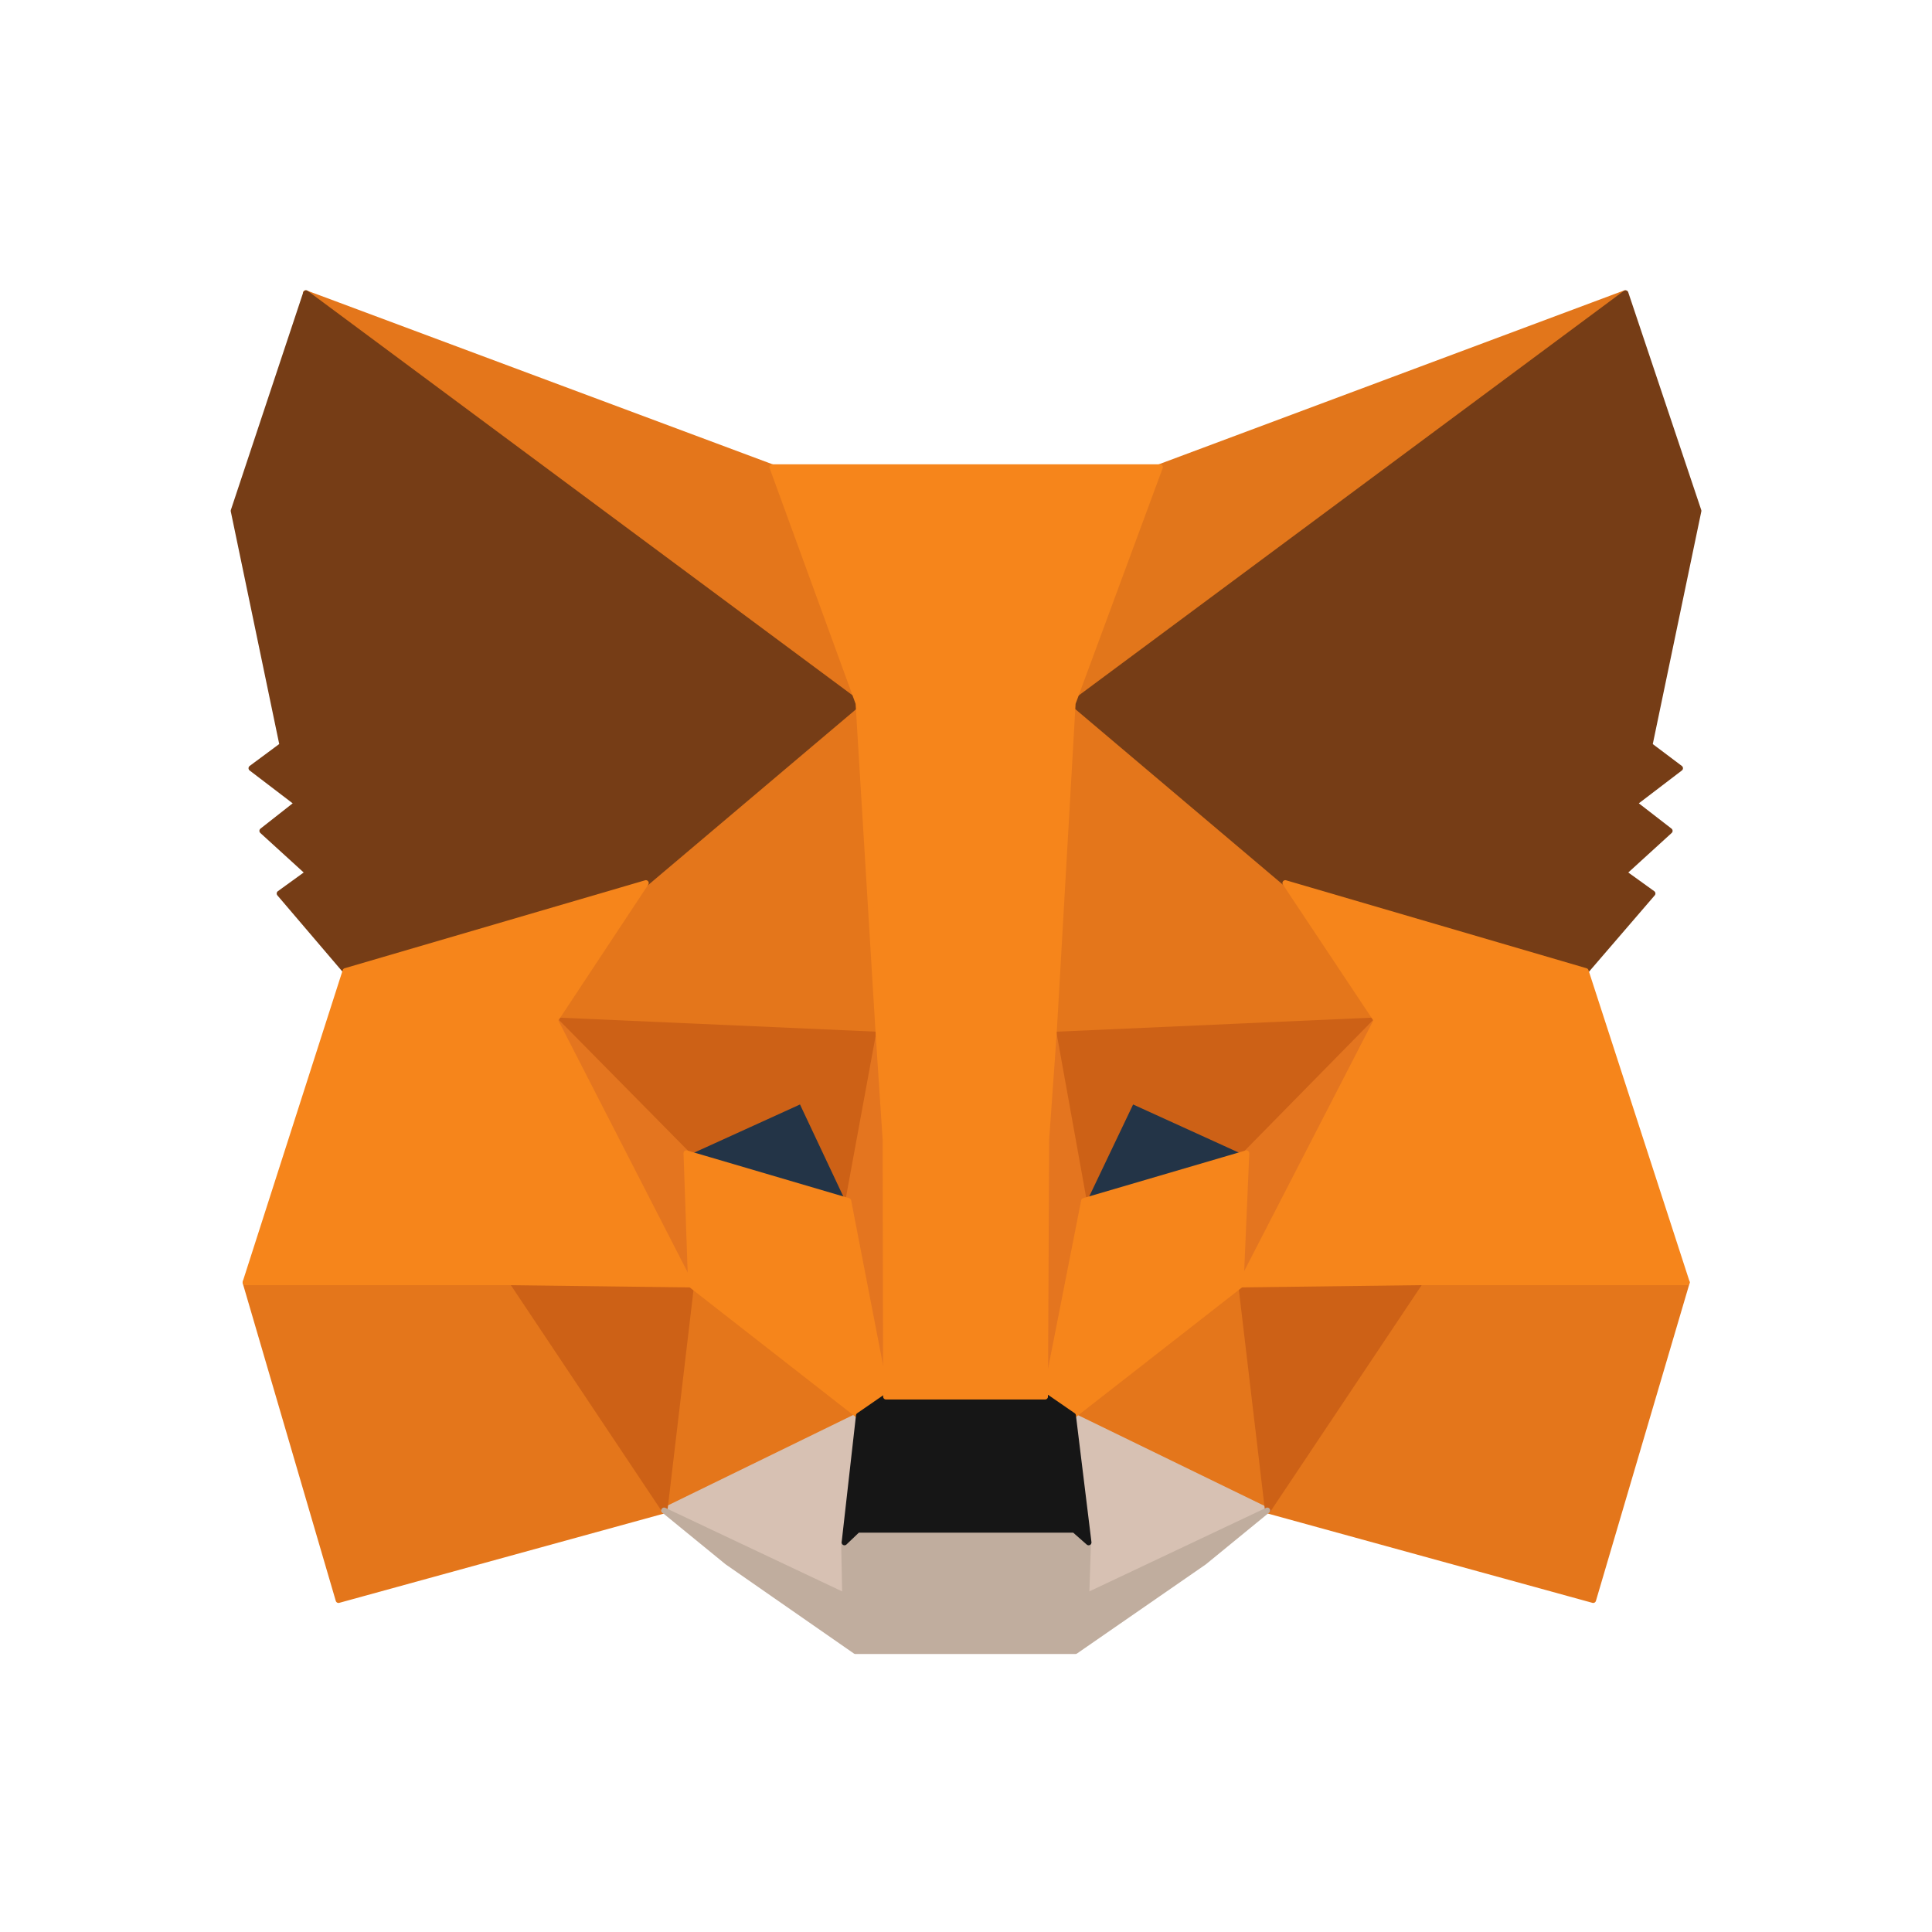 <?xml version='1.0' encoding='utf-8'?>
<svg width="19" height="19" viewBox="0 0 19 19" fill="none">
<path d="M15.981 2.883L10.359 7.058L11.399 4.595L15.981 2.883Z" fill="#E2761B" stroke="#E2761B" stroke-width="0.056" stroke-linecap="round" stroke-linejoin="round" />
<path d="M3.007 2.883L8.584 7.098L7.595 4.595L3.007 2.883ZM13.962 12.561L12.465 14.855L15.668 15.736L16.589 12.612L13.962 12.561ZM2.414 12.612L3.329 15.736L6.533 14.855L5.036 12.561L2.414 12.612Z" fill="#E4761B" stroke="#E4761B" stroke-width="0.056" stroke-linecap="round" stroke-linejoin="round" />
<path d="M6.354 8.684L5.461 10.034L8.642 10.175L8.529 6.757L6.354 8.684ZM12.642 8.684L10.438 6.718L10.365 10.175L13.54 10.034L12.642 8.684ZM6.534 14.853L8.444 13.921L6.794 12.633L6.534 14.853ZM10.551 13.921L12.467 14.853L12.201 12.633L10.551 13.921Z" fill="#E4761B" stroke="#E4761B" stroke-width="0.056" stroke-linecap="round" stroke-linejoin="round" />
<path d="M12.463 14.854L10.548 13.922L10.701 15.171L10.684 15.696L12.463 14.854ZM6.531 14.854L8.311 15.696L8.3 15.171L8.441 13.922L6.531 14.854Z" fill="#D7C1B3" stroke="#D7C1B3" stroke-width="0.056" stroke-linecap="round" stroke-linejoin="round" />
<path d="M8.343 11.808L6.75 11.339L7.874 10.825L8.343 11.808ZM10.654 11.808L11.123 10.825L12.253 11.339L10.654 11.808Z" fill="#233447" stroke="#233447" stroke-width="0.056" stroke-linecap="round" stroke-linejoin="round" />
<path d="M6.536 14.853L6.807 12.56L5.039 12.611L6.536 14.853ZM12.197 12.56L12.468 14.853L13.966 12.611L12.197 12.56ZM13.542 10.034L10.367 10.175L10.661 11.808L11.13 10.825L12.259 11.339L13.542 10.034ZM6.751 11.339L7.881 10.825L8.344 11.808L8.644 10.175L5.463 10.034L6.751 11.339Z" fill="#CD6116" stroke="#CD6116" stroke-width="0.056" stroke-linecap="round" stroke-linejoin="round" />
<path d="M5.461 10.034L6.794 12.633L6.749 11.339L5.461 10.034ZM12.258 11.339L12.201 12.633L13.54 10.034L12.258 11.339ZM8.642 10.175L8.342 11.808L8.715 13.735L8.8 11.198L8.642 10.175ZM10.365 10.175L10.212 11.192L10.28 13.735L10.659 11.808L10.365 10.175Z" fill="#E4751F" stroke="#E4751F" stroke-width="0.056" stroke-linecap="round" stroke-linejoin="round" />
<path d="M10.66 11.81L10.281 13.736L10.552 13.923L12.202 12.635L12.258 11.341L10.66 11.81ZM6.75 11.341L6.795 12.635L8.445 13.923L8.716 13.736L8.343 11.81L6.75 11.341Z" fill="#F6851B" stroke="#F6851B" stroke-width="0.056" stroke-linecap="round" stroke-linejoin="round" />
<path d="M10.684 15.695L10.701 15.17L10.559 15.046H8.43L8.3 15.17L8.311 15.695L6.531 14.854L7.153 15.362L8.413 16.238H10.576L11.842 15.362L12.463 14.854L10.684 15.695Z" fill="#C0AD9E" stroke="#C0AD9E" stroke-width="0.056" stroke-linecap="round" stroke-linejoin="round" />
<path d="M10.553 13.921L10.282 13.734H8.717L8.446 13.921L8.305 15.169L8.435 15.045H10.565L10.706 15.169L10.553 13.921Z" fill="#161616" stroke="#161616" stroke-width="0.056" stroke-linecap="round" stroke-linejoin="round" />
<path d="M16.223 7.329L16.704 5.024L15.986 2.883L10.551 6.917L12.642 8.685L15.596 9.549L16.252 8.787L15.969 8.583L16.421 8.171L16.071 7.9L16.523 7.555L16.223 7.329ZM2.297 5.024L2.777 7.329L2.472 7.555L2.924 7.9L2.579 8.171L3.031 8.583L2.749 8.787L3.399 9.549L6.353 8.685L8.444 6.917L3.009 2.883L2.297 5.024Z" fill="#763D16" stroke="#763D16" stroke-width="0.056" stroke-linecap="round" stroke-linejoin="round" />
<path d="M15.595 9.549L12.64 8.684L13.538 10.034L12.199 12.633L13.962 12.611H16.589L15.595 9.549ZM6.352 8.684L3.397 9.549L2.414 12.611H5.036L6.793 12.633L5.459 10.034L6.352 8.684ZM10.363 10.176L10.55 6.916L11.408 4.594H7.595L8.442 6.916L8.64 10.176L8.708 11.204L8.713 13.735H10.278L10.29 11.204L10.363 10.176Z" fill="#F6851B" stroke="#F6851B" stroke-width="0.056" stroke-linecap="round" stroke-linejoin="round" />
</svg>